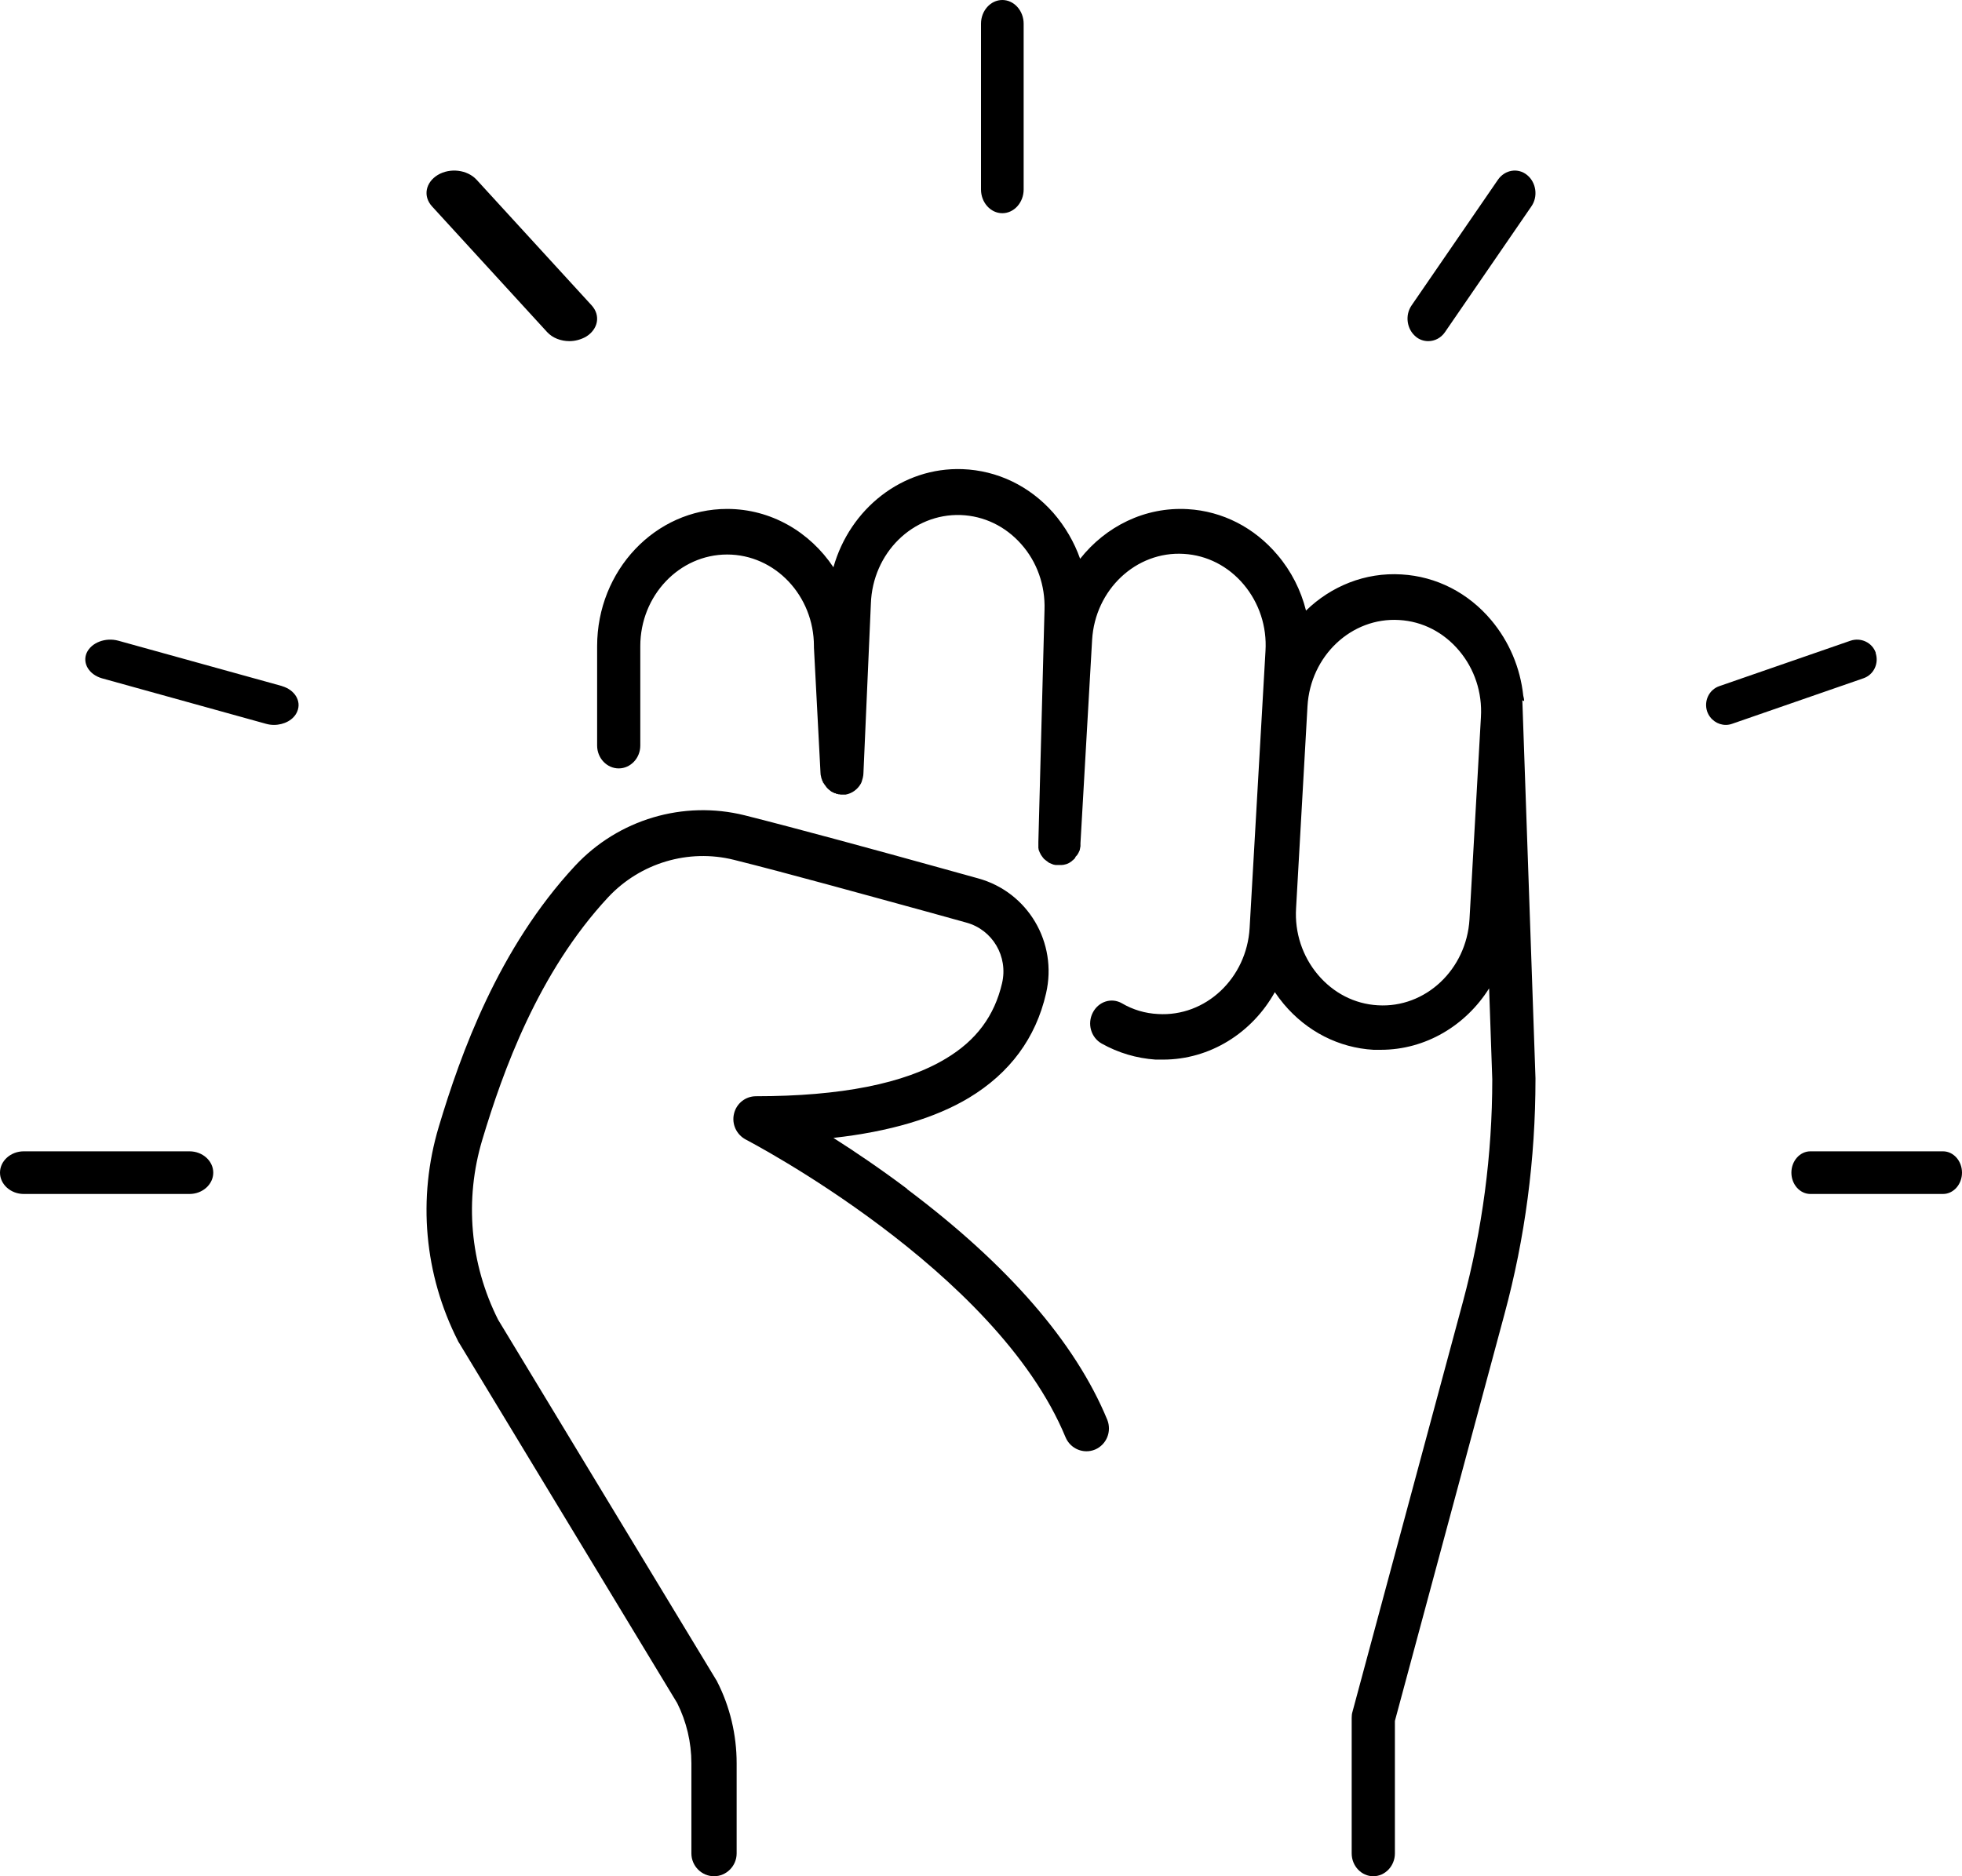 <svg width="46" height="44" viewBox="0 0 46 44" fill="none" xmlns="http://www.w3.org/2000/svg">
<path d="M21.268 27.88C20.643 27.411 20.045 27.006 19.54 26.685C20.856 26.538 21.923 26.222 22.719 25.744C23.677 25.165 24.285 24.344 24.525 23.297C24.801 22.103 24.098 20.919 22.933 20.599C22.672 20.525 22.386 20.446 22.079 20.362C20.581 19.946 18.713 19.436 17.459 19.12C16.023 18.763 14.498 19.215 13.483 20.304C11.683 22.241 10.799 24.718 10.289 26.418C9.784 28.101 9.945 29.89 10.741 31.453C10.746 31.463 10.752 31.479 10.762 31.489L15.877 39.939C16.095 40.375 16.21 40.859 16.21 41.349V43.464C16.21 43.758 16.449 44 16.741 44C17.032 44 17.271 43.758 17.271 43.464V41.349C17.271 40.686 17.115 40.023 16.813 39.434C16.808 39.423 16.802 39.407 16.792 39.397L11.678 30.948C11.017 29.632 10.887 28.133 11.308 26.728C11.787 25.134 12.614 22.809 14.259 21.041C15.013 20.236 16.142 19.9 17.203 20.163C18.447 20.473 20.305 20.989 21.803 21.399C22.11 21.483 22.396 21.562 22.657 21.636C23.271 21.804 23.64 22.43 23.494 23.056C23.317 23.819 22.891 24.398 22.178 24.824C21.205 25.413 19.706 25.708 17.724 25.708C17.479 25.708 17.266 25.876 17.209 26.118C17.151 26.36 17.266 26.607 17.484 26.723C17.542 26.755 23.359 29.775 24.982 33.705C25.097 33.978 25.404 34.105 25.674 33.994C25.945 33.878 26.07 33.568 25.96 33.294C25.211 31.479 23.629 29.659 21.267 27.886L21.268 27.88Z" fill="black"/>
<path d="M35.734 16.442C35.734 16.4 35.724 16.353 35.714 16.317C35.644 15.662 35.386 15.049 34.964 14.545C34.423 13.9 33.674 13.518 32.86 13.471C32.006 13.418 31.206 13.748 30.62 14.319C30.501 13.842 30.273 13.392 29.951 13.014C29.409 12.37 28.66 11.987 27.846 11.94C26.843 11.882 25.925 12.344 25.324 13.104C25.185 12.711 24.971 12.344 24.693 12.024C24.137 11.395 23.383 11.033 22.568 11.002C21.154 10.95 19.927 11.93 19.54 13.303C18.989 12.475 18.076 11.935 17.048 11.935C15.365 11.935 14 13.376 14 15.153V17.485C14 17.779 14.228 18.02 14.506 18.02C14.784 18.02 15.012 17.779 15.012 17.485V15.153C15.012 13.968 15.926 13.004 17.048 13.004C18.17 13.004 19.083 13.968 19.083 15.153V15.184L19.237 18.124C19.237 18.156 19.242 18.187 19.252 18.219V18.229C19.252 18.229 19.257 18.245 19.262 18.256C19.262 18.266 19.262 18.271 19.272 18.282V18.297C19.272 18.297 19.287 18.318 19.292 18.329V18.345C19.292 18.345 19.307 18.366 19.317 18.376L19.327 18.392C19.327 18.392 19.337 18.413 19.347 18.418L19.357 18.434C19.357 18.434 19.367 18.45 19.376 18.46C19.376 18.465 19.386 18.471 19.391 18.476C19.396 18.481 19.401 18.492 19.411 18.497C19.416 18.502 19.421 18.507 19.426 18.512C19.431 18.518 19.441 18.523 19.446 18.528C19.451 18.528 19.46 18.539 19.465 18.544C19.47 18.544 19.48 18.555 19.485 18.56C19.49 18.56 19.5 18.57 19.505 18.57C19.51 18.57 19.52 18.581 19.525 18.581C19.529 18.581 19.54 18.586 19.544 18.591C19.554 18.591 19.559 18.597 19.569 18.602H19.589C19.589 18.602 19.604 18.618 19.614 18.618H19.634C19.634 18.618 19.653 18.628 19.663 18.628H19.683C19.683 18.628 19.703 18.634 19.713 18.634H19.723H19.733H19.748H19.778H19.797H19.827C19.976 18.607 20.105 18.513 20.18 18.382C20.18 18.382 20.195 18.356 20.2 18.34C20.2 18.34 20.21 18.308 20.214 18.293C20.214 18.293 20.224 18.256 20.229 18.241C20.239 18.198 20.244 18.162 20.244 18.125L20.418 14.158C20.458 12.968 21.401 12.041 22.523 12.078C23.069 12.098 23.57 12.34 23.942 12.759C24.315 13.178 24.508 13.729 24.489 14.3L24.345 19.75V19.771V19.797V19.824V19.85V19.877C24.345 19.887 24.345 19.892 24.349 19.903C24.349 19.913 24.349 19.919 24.354 19.929C24.354 19.94 24.354 19.945 24.364 19.955C24.364 19.966 24.369 19.971 24.374 19.982C24.374 19.987 24.379 19.997 24.384 20.003C24.384 20.013 24.394 20.018 24.394 20.023C24.394 20.029 24.404 20.039 24.404 20.044C24.404 20.049 24.415 20.06 24.419 20.065C24.419 20.07 24.429 20.081 24.434 20.086C24.434 20.091 24.444 20.102 24.449 20.107C24.454 20.112 24.459 20.117 24.464 20.128L24.479 20.143C24.484 20.148 24.489 20.154 24.499 20.159C24.503 20.164 24.509 20.17 24.518 20.175C24.523 20.18 24.533 20.185 24.538 20.191C24.543 20.191 24.553 20.201 24.558 20.206C24.563 20.206 24.573 20.217 24.578 20.222C24.582 20.222 24.593 20.233 24.597 20.233C24.602 20.233 24.612 20.243 24.617 20.243C24.622 20.243 24.632 20.248 24.642 20.254C24.652 20.254 24.657 20.259 24.667 20.264C24.677 20.264 24.682 20.27 24.692 20.275C24.702 20.275 24.707 20.275 24.717 20.28C24.727 20.28 24.732 20.28 24.742 20.285H24.767H24.792H24.806H24.817H24.846H24.876H24.896C24.896 20.285 24.921 20.285 24.93 20.28H24.945C24.945 20.28 24.97 20.27 24.98 20.27H24.99C24.99 20.27 25.015 20.259 25.025 20.254H25.035C25.035 20.254 25.06 20.238 25.069 20.233H25.074C25.074 20.233 25.099 20.217 25.109 20.207H25.114C25.114 20.207 25.139 20.186 25.148 20.175H25.153L25.183 20.144H25.188C25.188 20.144 25.207 20.117 25.213 20.107V20.097C25.213 20.097 25.232 20.076 25.242 20.065L25.253 20.055C25.253 20.055 25.263 20.034 25.272 20.023L25.282 20.007C25.282 20.007 25.292 19.986 25.297 19.976L25.307 19.955C25.307 19.955 25.312 19.939 25.317 19.929C25.317 19.924 25.317 19.913 25.322 19.902C25.322 19.892 25.322 19.887 25.327 19.876C25.327 19.866 25.327 19.86 25.332 19.85V19.823V19.792V19.776L25.605 15.007C25.674 13.828 26.637 12.921 27.754 12.989C28.3 13.021 28.797 13.277 29.159 13.707C29.521 14.137 29.705 14.693 29.67 15.264L29.298 21.763C29.229 22.942 28.266 23.849 27.149 23.78C26.851 23.765 26.563 23.681 26.305 23.529C26.057 23.387 25.754 23.487 25.62 23.749C25.486 24.011 25.58 24.331 25.828 24.472C26.221 24.692 26.647 24.818 27.094 24.849H27.268C28.37 24.849 29.358 24.221 29.889 23.267C29.954 23.361 30.023 23.456 30.098 23.545C30.639 24.189 31.388 24.572 32.202 24.619H32.376C33.424 24.619 34.367 24.048 34.913 23.178L34.987 25.311C34.987 27.077 34.754 28.838 34.297 30.536L31.711 40.138C31.696 40.185 31.691 40.232 31.691 40.284V43.465C31.691 43.759 31.919 44 32.197 44C32.475 44 32.704 43.759 32.704 43.465V40.358L35.27 30.829C35.757 29.032 36 27.171 36 25.306V25.285L35.692 16.422L35.734 16.442ZM34.721 16.815L34.453 21.558C34.383 22.737 33.42 23.644 32.303 23.575C31.757 23.544 31.261 23.287 30.898 22.857C30.536 22.427 30.352 21.872 30.387 21.301L30.655 16.558C30.725 15.378 31.688 14.472 32.804 14.54C33.351 14.571 33.847 14.828 34.209 15.258C34.572 15.688 34.755 16.243 34.721 16.815Z" fill="black"/>
<path d="M23.5 5C23.775 5 24 4.749 24 4.444V0.556C24 0.251 23.775 0 23.5 0C23.225 0 23 0.251 23 0.556V4.444C23 4.749 23.225 5 23.5 5Z" fill="black"/>
<path d="M4.444 27H0.556C0.251 27 0 27.225 0 27.5C0 27.775 0.251 28 0.556 28H4.444C4.749 28 5 27.775 5 27.5C5 27.225 4.749 27 4.444 27H4.444Z" fill="black"/>
<path d="M12.829 7.789C12.957 7.928 13.153 8 13.351 8C13.484 8 13.617 7.964 13.738 7.897C14.024 7.722 14.087 7.398 13.871 7.161L11.171 4.212C10.955 3.981 10.554 3.929 10.262 4.104C9.976 4.279 9.913 4.603 10.129 4.84L12.829 7.789Z" fill="black"/>
<path d="M6.616 16.09L2.773 15.025C2.47 14.943 2.14 15.07 2.031 15.313C1.928 15.555 2.088 15.82 2.39 15.907L6.233 16.973C6.296 16.991 6.359 17 6.422 17C6.661 17 6.889 16.881 6.969 16.685C7.072 16.442 6.912 16.177 6.61 16.09L6.616 16.09Z" fill="black"/>
<path d="M45.555 27H42.445C42.2 27 42 27.225 42 27.5C42 27.775 42.2 28 42.445 28H45.555C45.8 28 46 27.775 46 27.5C46 27.225 45.8 27 45.555 27Z" fill="black"/>
<path d="M33.197 7.897C33.282 7.969 33.387 8 33.487 8C33.635 8 33.783 7.928 33.878 7.789L35.904 4.84C36.065 4.609 36.018 4.279 35.803 4.104C35.589 3.929 35.284 3.981 35.122 4.212L33.096 7.161C32.935 7.393 32.982 7.722 33.197 7.897Z" fill="black"/>
<path d="M43.98 15.313C43.898 15.07 43.633 14.943 43.387 15.025L40.312 16.09C40.07 16.172 39.943 16.438 40.025 16.685C40.093 16.877 40.271 17 40.463 17C40.513 17 40.563 16.991 40.613 16.973L43.688 15.907C43.93 15.825 44.057 15.56 43.975 15.313L43.98 15.313Z" fill="black"/>
</svg>
